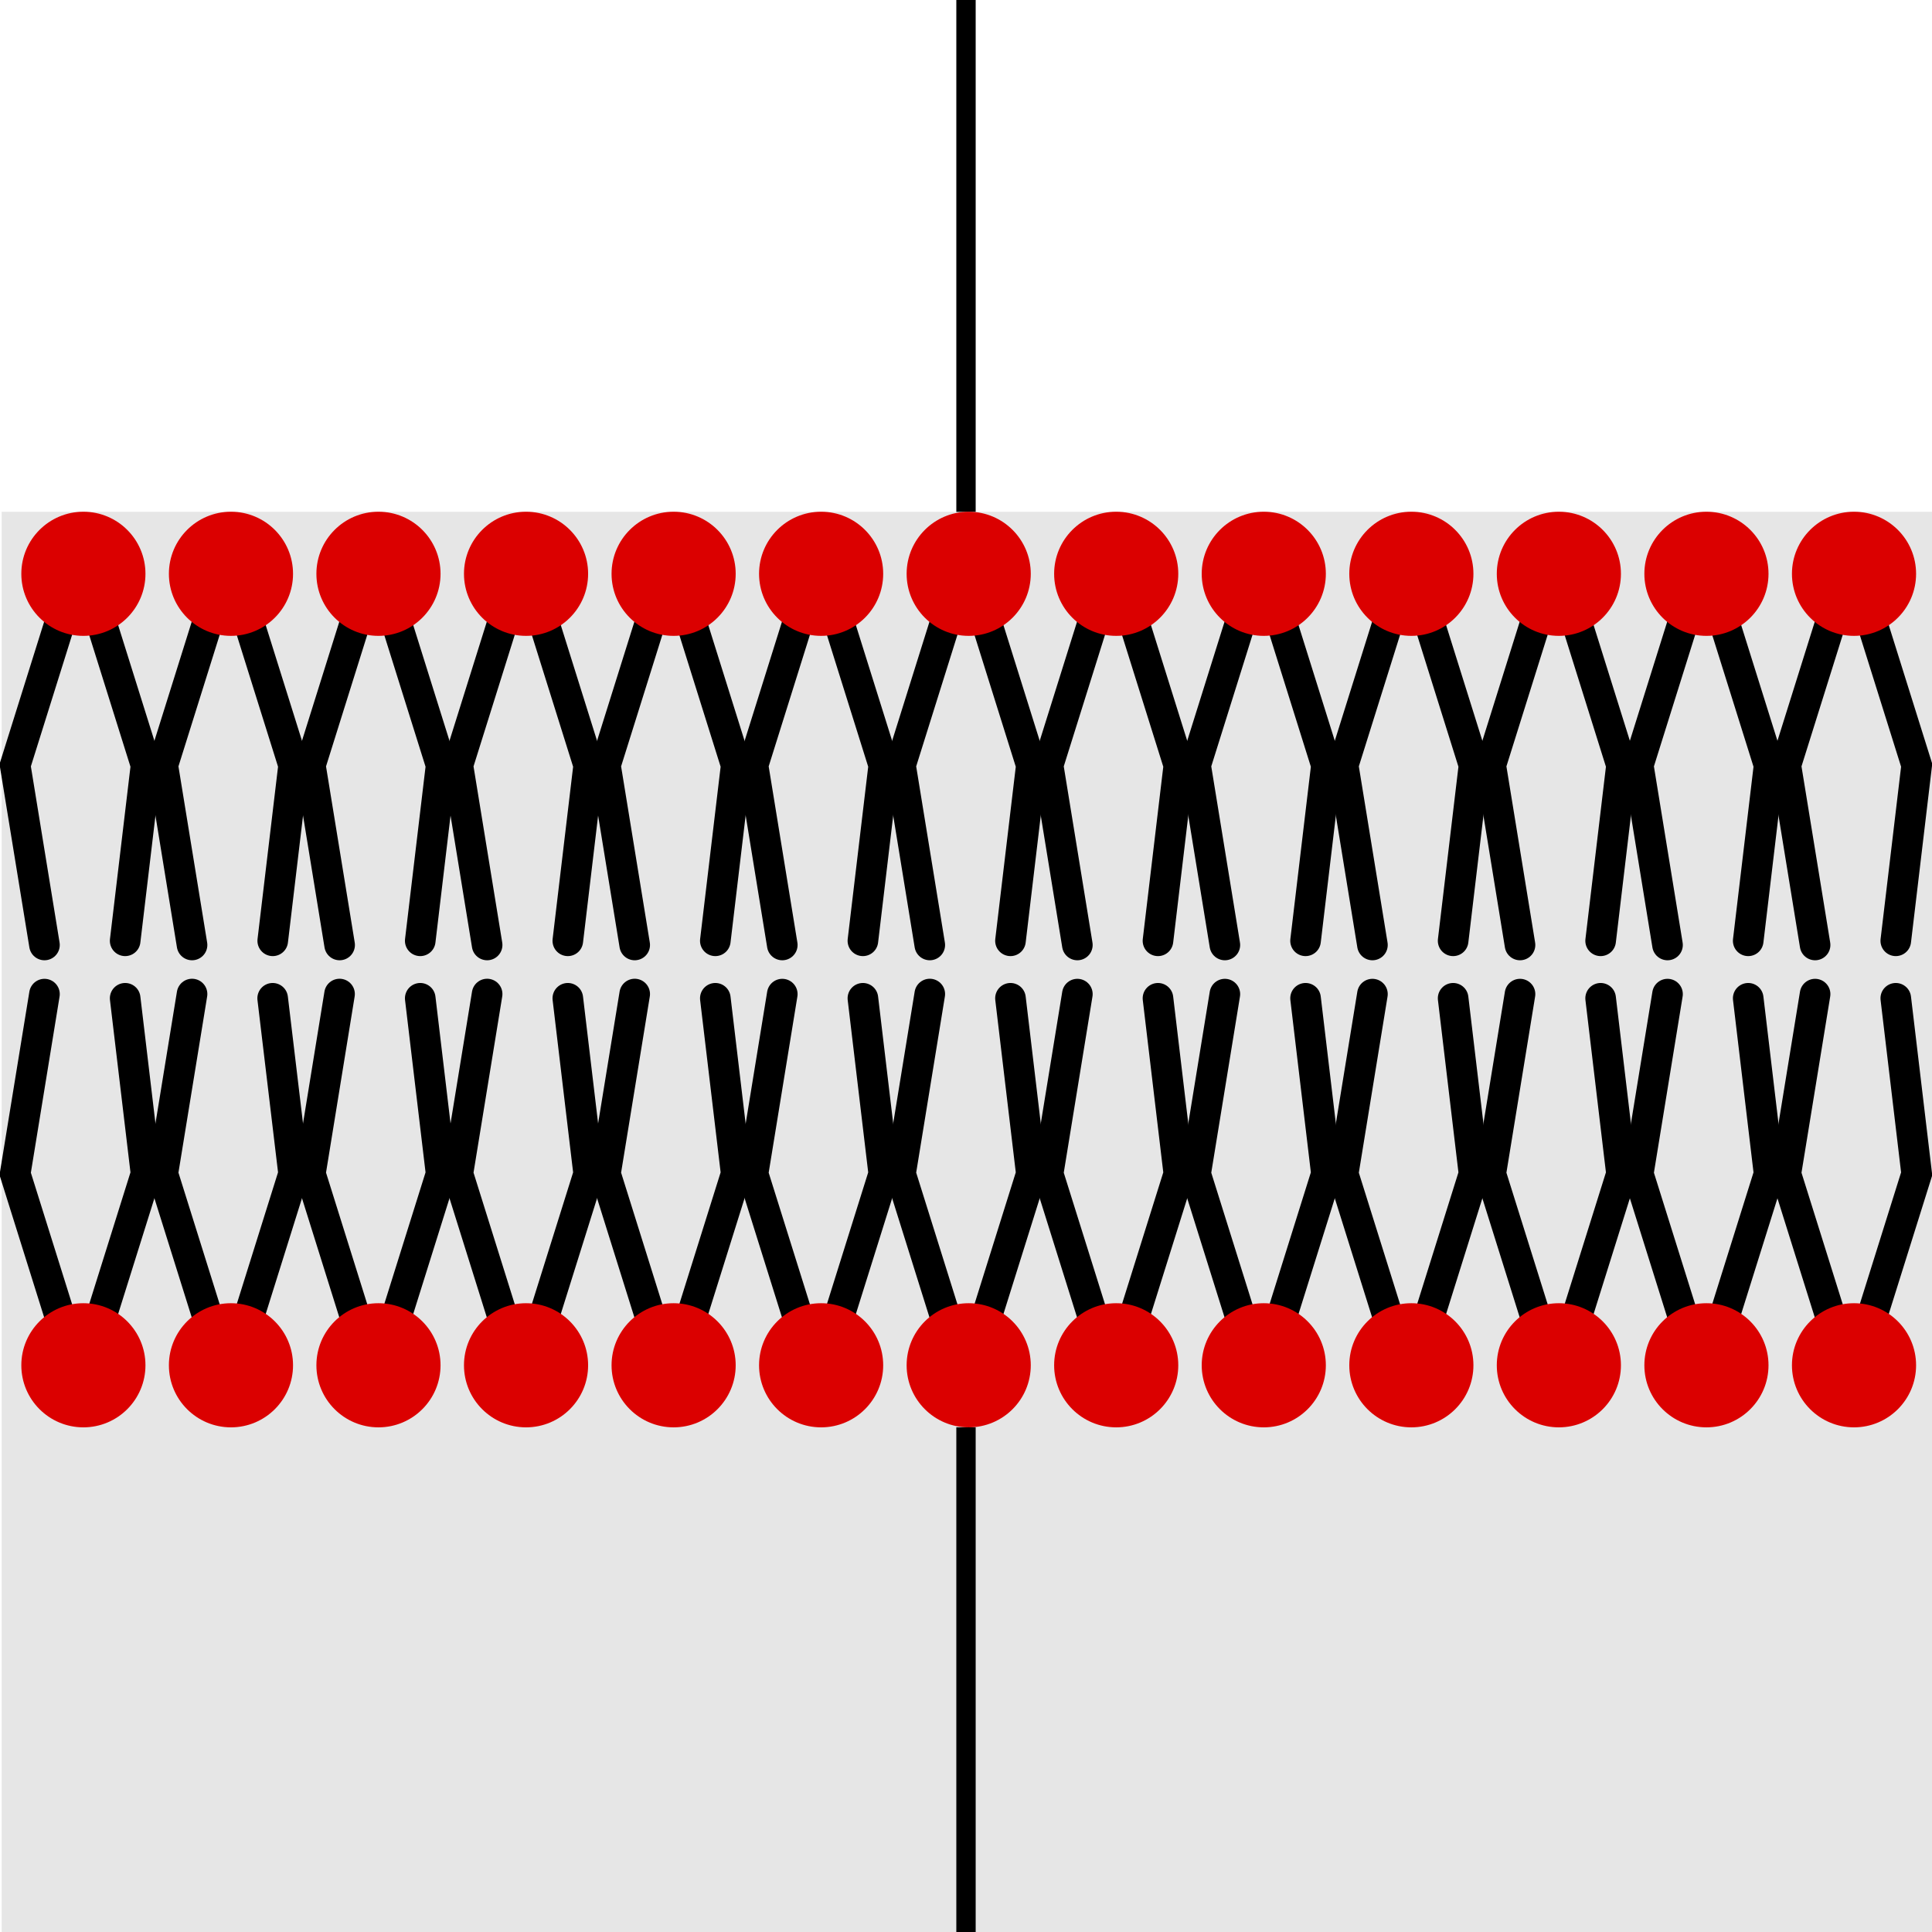 <?xml version="1.0" encoding="UTF-8" standalone="no"?>
<!-- Created with Inkscape (http://www.inkscape.org/) -->

<svg
   xmlns:dc="http://purl.org/dc/elements/1.1/"
   xmlns:cc="http://creativecommons.org/ns#"
   xmlns:rdf="http://www.w3.org/1999/02/22-rdf-syntax-ns#"
   xmlns:svg="http://www.w3.org/2000/svg"
   xmlns="http://www.w3.org/2000/svg"
   xmlns:sodipodi="http://sodipodi.sourceforge.net/DTD/sodipodi-0.dtd"
   xmlns:inkscape="http://www.inkscape.org/namespaces/inkscape"
   width="100"
   height="100"
   viewBox="0 0 26.458 26.458"
   version="1.1"
   id="svg8"
   inkscape:version="0.92.4 5da689c313, 2019-01-14"
   sodipodi:docname="lipid_bilayer.svg">
  <defs
     id="defs2" />
  <sodipodi:namedview
     id="base"
     pagecolor="#ffffff"
     bordercolor="#666666"
     borderopacity="1.0"
     inkscape:pageopacity="0.0"
     inkscape:pageshadow="2"
     inkscape:zoom="5.6"
     inkscape:cx="15.005233"
     inkscape:cy="70.087908"
     inkscape:document-units="mm"
     inkscape:current-layer="g1247"
     showgrid="false"
     units="px"
     inkscape:snap-bbox="true"
     inkscape:bbox-paths="true"
     inkscape:snap-bbox-edge-midpoints="true"
     inkscape:bbox-nodes="true"
     inkscape:snap-bbox-midpoints="true"
     inkscape:object-paths="true"
     inkscape:snap-intersection-paths="true"
     inkscape:snap-smooth-nodes="true"
     inkscape:snap-midpoints="true"
     inkscape:snap-object-midpoints="true"
     inkscape:snap-text-baseline="true"
     inkscape:snap-center="true"
     inkscape:snap-page="true"
     showguides="true"
     inkscape:guide-bbox="true"
     inkscape:snap-global="true"
     inkscape:window-width="1920"
     inkscape:window-height="1172"
     inkscape:window-x="2912"
     inkscape:window-y="687"
     inkscape:window-maximized="1">
    <sodipodi:guide
       position="-4.811,13.229"
       orientation="0,1"
       id="guide975"
       inkscape:locked="false" />
  </sodipodi:namedview>
  <g
     inkscape:label="Layer 1"
     inkscape:groupmode="layer"
     id="layer1"
     transform="translate(0,-270.542)">
    <g
       id="g1247">
      <rect
         style="opacity:1;fill:#e6e6e6;fill-opacity:1;stroke:none;stroke-width:2;stroke-linecap:round;stroke-linejoin:miter;stroke-miterlimit:4;stroke-dasharray:none;stroke-opacity:1"
         id="rect2323"
         width="26.436"
         height="19.449"
         x="0.023"
         y="277.551" />
      <path
         style="fill:none;fill-rule:evenodd;stroke:#000000;stroke-width:0.419;stroke-linecap:round;stroke-linejoin:miter;stroke-miterlimit:4;stroke-dasharray:none;stroke-opacity:1"
         d="m 25.647,288.534 0.601,-1.917 -0.286,-2.404"
         id="path26057"
         inkscape:connector-curvature="0"
         sodipodi:nodetypes="ccc" />
      <path
         inkscape:connector-curvature="0"
         id="path26059"
         d="m 25.057,288.534 -0.601,-1.917 0.401,-2.461"
         style="fill:none;fill-rule:evenodd;stroke:#000000;stroke-width:0.419;stroke-linecap:round;stroke-linejoin:miter;stroke-miterlimit:4;stroke-dasharray:none;stroke-opacity:1"
         sodipodi:nodetypes="ccc" />
      <circle
         style="opacity:1;fill:#db0000;fill-opacity:1;stroke:none;stroke-width:0.113;stroke-linecap:round;stroke-linejoin:miter;stroke-miterlimit:4;stroke-dasharray:none;stroke-dashoffset:0;stroke-opacity:1"
         id="circle26061"
         cx="25.39"
         cy="289.239"
         r="0.85" />
      <path
         sodipodi:nodetypes="ccc"
         inkscape:connector-curvature="0"
         id="path26065"
         d="m 25.647,279.105 0.601,1.917 -0.286,2.404"
         style="fill:none;fill-rule:evenodd;stroke:#000000;stroke-width:0.419;stroke-linecap:round;stroke-linejoin:miter;stroke-miterlimit:4;stroke-dasharray:none;stroke-opacity:1" />
      <path
         sodipodi:nodetypes="ccc"
         style="fill:none;fill-rule:evenodd;stroke:#000000;stroke-width:0.419;stroke-linecap:round;stroke-linejoin:miter;stroke-miterlimit:4;stroke-dasharray:none;stroke-opacity:1"
         d="m 25.057,279.105 -0.601,1.917 0.401,2.461"
         id="path26067"
         inkscape:connector-curvature="0" />
      <path
         sodipodi:nodetypes="ccc"
         inkscape:connector-curvature="0"
         id="path4152"
         d="m 1.399,288.534 0.601,-1.917 -0.286,-2.404"
         style="fill:none;fill-rule:evenodd;stroke:#000000;stroke-width:0.419;stroke-linecap:round;stroke-linejoin:miter;stroke-miterlimit:4;stroke-dasharray:none;stroke-opacity:1" />
      <path
         sodipodi:nodetypes="ccc"
         style="fill:none;fill-rule:evenodd;stroke:#000000;stroke-width:0.419;stroke-linecap:round;stroke-linejoin:miter;stroke-miterlimit:4;stroke-dasharray:none;stroke-opacity:1"
         d="m 0.809,288.534 -0.601,-1.917 0.401,-2.461"
         id="path4154"
         inkscape:connector-curvature="0" />
      <circle
         r="0.85"
         cy="289.239"
         cx="1.142"
         id="circle4156"
         style="opacity:1;fill:#db0000;fill-opacity:1;stroke:none;stroke-width:0.113;stroke-linecap:round;stroke-linejoin:miter;stroke-miterlimit:4;stroke-dasharray:none;stroke-dashoffset:0;stroke-opacity:1" />
      <path
         style="fill:none;fill-rule:evenodd;stroke:#000000;stroke-width:0.419;stroke-linecap:round;stroke-linejoin:miter;stroke-miterlimit:4;stroke-dasharray:none;stroke-opacity:1"
         d="m 1.399,279.105 0.601,1.917 -0.286,2.404"
         id="path4160"
         inkscape:connector-curvature="0"
         sodipodi:nodetypes="ccc" />
      <path
         inkscape:connector-curvature="0"
         id="path4162"
         d="m 0.809,279.105 -0.601,1.917 0.401,2.461"
         style="fill:none;fill-rule:evenodd;stroke:#000000;stroke-width:0.419;stroke-linecap:round;stroke-linejoin:miter;stroke-miterlimit:4;stroke-dasharray:none;stroke-opacity:1"
         sodipodi:nodetypes="ccc" />
      <path
         style="fill:none;stroke:#000000;stroke-width:0.265px;stroke-linecap:butt;stroke-linejoin:miter;stroke-opacity:1"
         d="m 13.229,270.542 v 7.01"
         id="path1997"
         inkscape:connector-curvature="0" />
      <path
         style="fill:none;fill-rule:evenodd;stroke:#000000;stroke-width:0.419;stroke-linecap:round;stroke-linejoin:miter;stroke-miterlimit:4;stroke-dasharray:none;stroke-opacity:1"
         d="M 3.42,288.534 4.021,286.616 3.734,284.213"
         id="path2035"
         inkscape:connector-curvature="0"
         sodipodi:nodetypes="ccc" />
      <path
         inkscape:connector-curvature="0"
         id="path2037"
         d="M 2.83,288.534 2.229,286.616 2.63,284.155"
         style="fill:none;fill-rule:evenodd;stroke:#000000;stroke-width:0.419;stroke-linecap:round;stroke-linejoin:miter;stroke-miterlimit:4;stroke-dasharray:none;stroke-opacity:1"
         sodipodi:nodetypes="ccc" />
      <circle
         style="opacity:1;fill:#db0000;fill-opacity:1;stroke:none;stroke-width:0.113;stroke-linecap:round;stroke-linejoin:miter;stroke-miterlimit:4;stroke-dasharray:none;stroke-dashoffset:0;stroke-opacity:1"
         id="circle2039"
         cx="3.163"
         cy="289.239"
         r="0.85" />
      <path
         sodipodi:nodetypes="ccc"
         inkscape:connector-curvature="0"
         id="path2041"
         d="m 3.42,279.105 0.601,1.917 -0.286,2.404"
         style="fill:none;fill-rule:evenodd;stroke:#000000;stroke-width:0.419;stroke-linecap:round;stroke-linejoin:miter;stroke-miterlimit:4;stroke-dasharray:none;stroke-opacity:1" />
      <path
         sodipodi:nodetypes="ccc"
         style="fill:none;fill-rule:evenodd;stroke:#000000;stroke-width:0.419;stroke-linecap:round;stroke-linejoin:miter;stroke-miterlimit:4;stroke-dasharray:none;stroke-opacity:1"
         d="m 2.83,279.105 -0.601,1.917 0.401,2.461"
         id="path2043"
         inkscape:connector-curvature="0" />
      <path
         sodipodi:nodetypes="ccc"
         inkscape:connector-curvature="0"
         id="path2061"
         d="m 5.44,288.534 0.601,-1.917 -0.286,-2.404"
         style="fill:none;fill-rule:evenodd;stroke:#000000;stroke-width:0.419;stroke-linecap:round;stroke-linejoin:miter;stroke-miterlimit:4;stroke-dasharray:none;stroke-opacity:1" />
      <path
         sodipodi:nodetypes="ccc"
         style="fill:none;fill-rule:evenodd;stroke:#000000;stroke-width:0.419;stroke-linecap:round;stroke-linejoin:miter;stroke-miterlimit:4;stroke-dasharray:none;stroke-opacity:1"
         d="M 4.851,288.534 4.25,286.616 4.65,284.155"
         id="path2063"
         inkscape:connector-curvature="0" />
      <circle
         r="0.85"
         cy="289.239"
         cx="5.183"
         id="circle2065"
         style="opacity:1;fill:#db0000;fill-opacity:1;stroke:none;stroke-width:0.113;stroke-linecap:round;stroke-linejoin:miter;stroke-miterlimit:4;stroke-dasharray:none;stroke-dashoffset:0;stroke-opacity:1" />
      <path
         style="fill:none;fill-rule:evenodd;stroke:#000000;stroke-width:0.419;stroke-linecap:round;stroke-linejoin:miter;stroke-miterlimit:4;stroke-dasharray:none;stroke-opacity:1"
         d="m 5.44,279.105 0.601,1.917 -0.286,2.404"
         id="path2067"
         inkscape:connector-curvature="0"
         sodipodi:nodetypes="ccc" />
      <path
         inkscape:connector-curvature="0"
         id="path2069"
         d="m 4.851,279.105 -0.601,1.917 0.401,2.461"
         style="fill:none;fill-rule:evenodd;stroke:#000000;stroke-width:0.419;stroke-linecap:round;stroke-linejoin:miter;stroke-miterlimit:4;stroke-dasharray:none;stroke-opacity:1"
         sodipodi:nodetypes="ccc" />
      <path
         style="fill:none;fill-rule:evenodd;stroke:#000000;stroke-width:0.419;stroke-linecap:round;stroke-linejoin:miter;stroke-miterlimit:4;stroke-dasharray:none;stroke-opacity:1"
         d="m 7.461,288.534 0.601,-1.917 -0.286,-2.404"
         id="path2087"
         inkscape:connector-curvature="0"
         sodipodi:nodetypes="ccc" />
      <path
         inkscape:connector-curvature="0"
         id="path2089"
         d="M 6.871,288.534 6.27,286.616 6.671,284.155"
         style="fill:none;fill-rule:evenodd;stroke:#000000;stroke-width:0.419;stroke-linecap:round;stroke-linejoin:miter;stroke-miterlimit:4;stroke-dasharray:none;stroke-opacity:1"
         sodipodi:nodetypes="ccc" />
      <circle
         style="opacity:1;fill:#db0000;fill-opacity:1;stroke:none;stroke-width:0.113;stroke-linecap:round;stroke-linejoin:miter;stroke-miterlimit:4;stroke-dasharray:none;stroke-dashoffset:0;stroke-opacity:1"
         id="circle2091"
         cx="7.204"
         cy="289.239"
         r="0.85" />
      <path
         sodipodi:nodetypes="ccc"
         inkscape:connector-curvature="0"
         id="path2093"
         d="m 7.461,279.105 0.601,1.917 -0.286,2.404"
         style="fill:none;fill-rule:evenodd;stroke:#000000;stroke-width:0.419;stroke-linecap:round;stroke-linejoin:miter;stroke-miterlimit:4;stroke-dasharray:none;stroke-opacity:1" />
      <path
         sodipodi:nodetypes="ccc"
         style="fill:none;fill-rule:evenodd;stroke:#000000;stroke-width:0.419;stroke-linecap:round;stroke-linejoin:miter;stroke-miterlimit:4;stroke-dasharray:none;stroke-opacity:1"
         d="m 6.871,279.105 -0.601,1.917 0.401,2.461"
         id="path2095"
         inkscape:connector-curvature="0" />
      <path
         sodipodi:nodetypes="ccc"
         inkscape:connector-curvature="0"
         id="path2113"
         d="m 9.481,288.534 0.601,-1.917 -0.286,-2.404"
         style="fill:none;fill-rule:evenodd;stroke:#000000;stroke-width:0.419;stroke-linecap:round;stroke-linejoin:miter;stroke-miterlimit:4;stroke-dasharray:none;stroke-opacity:1" />
      <path
         sodipodi:nodetypes="ccc"
         style="fill:none;fill-rule:evenodd;stroke:#000000;stroke-width:0.419;stroke-linecap:round;stroke-linejoin:miter;stroke-miterlimit:4;stroke-dasharray:none;stroke-opacity:1"
         d="M 8.892,288.534 8.291,286.616 8.692,284.155"
         id="path2115"
         inkscape:connector-curvature="0" />
      <circle
         r="0.85"
         cy="289.239"
         cx="9.225"
         id="circle2117"
         style="opacity:1;fill:#db0000;fill-opacity:1;stroke:none;stroke-width:0.113;stroke-linecap:round;stroke-linejoin:miter;stroke-miterlimit:4;stroke-dasharray:none;stroke-dashoffset:0;stroke-opacity:1" />
      <path
         style="fill:none;fill-rule:evenodd;stroke:#000000;stroke-width:0.419;stroke-linecap:round;stroke-linejoin:miter;stroke-miterlimit:4;stroke-dasharray:none;stroke-opacity:1"
         d="m 9.481,279.105 0.601,1.917 -0.286,2.404"
         id="path2119"
         inkscape:connector-curvature="0"
         sodipodi:nodetypes="ccc" />
      <path
         inkscape:connector-curvature="0"
         id="path2121"
         d="m 8.892,279.105 -0.601,1.917 0.401,2.461"
         style="fill:none;fill-rule:evenodd;stroke:#000000;stroke-width:0.419;stroke-linecap:round;stroke-linejoin:miter;stroke-miterlimit:4;stroke-dasharray:none;stroke-opacity:1"
         sodipodi:nodetypes="ccc" />
      <path
         style="fill:none;fill-rule:evenodd;stroke:#000000;stroke-width:0.419;stroke-linecap:round;stroke-linejoin:miter;stroke-miterlimit:4;stroke-dasharray:none;stroke-opacity:1"
         d="m 11.502,288.534 0.601,-1.917 -0.286,-2.404"
         id="path2139"
         inkscape:connector-curvature="0"
         sodipodi:nodetypes="ccc" />
      <path
         inkscape:connector-curvature="0"
         id="path2141"
         d="m 10.913,288.534 -0.601,-1.917 0.401,-2.461"
         style="fill:none;fill-rule:evenodd;stroke:#000000;stroke-width:0.419;stroke-linecap:round;stroke-linejoin:miter;stroke-miterlimit:4;stroke-dasharray:none;stroke-opacity:1"
         sodipodi:nodetypes="ccc" />
      <circle
         style="opacity:1;fill:#db0000;fill-opacity:1;stroke:none;stroke-width:0.113;stroke-linecap:round;stroke-linejoin:miter;stroke-miterlimit:4;stroke-dasharray:none;stroke-dashoffset:0;stroke-opacity:1"
         id="circle2143"
         cx="11.245"
         cy="289.239"
         r="0.85" />
      <path
         sodipodi:nodetypes="ccc"
         inkscape:connector-curvature="0"
         id="path2145"
         d="m 11.502,279.105 0.601,1.917 -0.286,2.404"
         style="fill:none;fill-rule:evenodd;stroke:#000000;stroke-width:0.419;stroke-linecap:round;stroke-linejoin:miter;stroke-miterlimit:4;stroke-dasharray:none;stroke-opacity:1" />
      <path
         sodipodi:nodetypes="ccc"
         style="fill:none;fill-rule:evenodd;stroke:#000000;stroke-width:0.419;stroke-linecap:round;stroke-linejoin:miter;stroke-miterlimit:4;stroke-dasharray:none;stroke-opacity:1"
         d="m 10.913,279.105 -0.601,1.917 0.401,2.461"
         id="path2147"
         inkscape:connector-curvature="0" />
      <path
         sodipodi:nodetypes="ccc"
         inkscape:connector-curvature="0"
         id="path2165"
         d="m 13.523,288.534 0.601,-1.917 -0.286,-2.404"
         style="fill:none;fill-rule:evenodd;stroke:#000000;stroke-width:0.419;stroke-linecap:round;stroke-linejoin:miter;stroke-miterlimit:4;stroke-dasharray:none;stroke-opacity:1" />
      <path
         sodipodi:nodetypes="ccc"
         style="fill:none;fill-rule:evenodd;stroke:#000000;stroke-width:0.419;stroke-linecap:round;stroke-linejoin:miter;stroke-miterlimit:4;stroke-dasharray:none;stroke-opacity:1"
         d="M 12.933,288.534 12.332,286.616 12.733,284.155"
         id="path2167"
         inkscape:connector-curvature="0" />
      <circle
         r="0.85"
         cy="289.239"
         cx="13.266"
         id="circle2169"
         style="opacity:1;fill:#db0000;fill-opacity:1;stroke:none;stroke-width:0.113;stroke-linecap:round;stroke-linejoin:miter;stroke-miterlimit:4;stroke-dasharray:none;stroke-dashoffset:0;stroke-opacity:1" />
      <path
         style="fill:none;fill-rule:evenodd;stroke:#000000;stroke-width:0.419;stroke-linecap:round;stroke-linejoin:miter;stroke-miterlimit:4;stroke-dasharray:none;stroke-opacity:1"
         d="m 13.523,279.105 0.601,1.917 -0.286,2.404"
         id="path2171"
         inkscape:connector-curvature="0"
         sodipodi:nodetypes="ccc" />
      <path
         inkscape:connector-curvature="0"
         id="path2173"
         d="m 12.933,279.105 -0.601,1.917 0.401,2.461"
         style="fill:none;fill-rule:evenodd;stroke:#000000;stroke-width:0.419;stroke-linecap:round;stroke-linejoin:miter;stroke-miterlimit:4;stroke-dasharray:none;stroke-opacity:1"
         sodipodi:nodetypes="ccc" />
      <path
         style="fill:none;fill-rule:evenodd;stroke:#000000;stroke-width:0.419;stroke-linecap:round;stroke-linejoin:miter;stroke-miterlimit:4;stroke-dasharray:none;stroke-opacity:1"
         d="m 15.543,288.534 0.601,-1.917 -0.286,-2.404"
         id="path2191"
         inkscape:connector-curvature="0"
         sodipodi:nodetypes="ccc" />
      <path
         inkscape:connector-curvature="0"
         id="path2193"
         d="m 14.954,288.534 -0.601,-1.917 0.401,-2.461"
         style="fill:none;fill-rule:evenodd;stroke:#000000;stroke-width:0.419;stroke-linecap:round;stroke-linejoin:miter;stroke-miterlimit:4;stroke-dasharray:none;stroke-opacity:1"
         sodipodi:nodetypes="ccc" />
      <circle
         style="opacity:1;fill:#db0000;fill-opacity:1;stroke:none;stroke-width:0.113;stroke-linecap:round;stroke-linejoin:miter;stroke-miterlimit:4;stroke-dasharray:none;stroke-dashoffset:0;stroke-opacity:1"
         id="circle2195"
         cx="15.286"
         cy="289.239"
         r="0.85" />
      <path
         sodipodi:nodetypes="ccc"
         inkscape:connector-curvature="0"
         id="path2197"
         d="m 15.543,279.105 0.601,1.917 -0.286,2.404"
         style="fill:none;fill-rule:evenodd;stroke:#000000;stroke-width:0.419;stroke-linecap:round;stroke-linejoin:miter;stroke-miterlimit:4;stroke-dasharray:none;stroke-opacity:1" />
      <path
         sodipodi:nodetypes="ccc"
         style="fill:none;fill-rule:evenodd;stroke:#000000;stroke-width:0.419;stroke-linecap:round;stroke-linejoin:miter;stroke-miterlimit:4;stroke-dasharray:none;stroke-opacity:1"
         d="m 14.954,279.105 -0.601,1.917 0.401,2.461"
         id="path2199"
         inkscape:connector-curvature="0" />
      <path
         sodipodi:nodetypes="ccc"
         inkscape:connector-curvature="0"
         id="path2217"
         d="m 17.564,288.534 0.601,-1.917 -0.286,-2.404"
         style="fill:none;fill-rule:evenodd;stroke:#000000;stroke-width:0.419;stroke-linecap:round;stroke-linejoin:miter;stroke-miterlimit:4;stroke-dasharray:none;stroke-opacity:1" />
      <path
         sodipodi:nodetypes="ccc"
         style="fill:none;fill-rule:evenodd;stroke:#000000;stroke-width:0.419;stroke-linecap:round;stroke-linejoin:miter;stroke-miterlimit:4;stroke-dasharray:none;stroke-opacity:1"
         d="m 16.974,288.534 -0.601,-1.917 0.401,-2.461"
         id="path2219"
         inkscape:connector-curvature="0" />
      <circle
         r="0.85"
         cy="289.239"
         cx="17.307"
         id="circle2221"
         style="opacity:1;fill:#db0000;fill-opacity:1;stroke:none;stroke-width:0.113;stroke-linecap:round;stroke-linejoin:miter;stroke-miterlimit:4;stroke-dasharray:none;stroke-dashoffset:0;stroke-opacity:1" />
      <path
         style="fill:none;fill-rule:evenodd;stroke:#000000;stroke-width:0.419;stroke-linecap:round;stroke-linejoin:miter;stroke-miterlimit:4;stroke-dasharray:none;stroke-opacity:1"
         d="m 17.564,279.105 0.601,1.917 -0.286,2.404"
         id="path2223"
         inkscape:connector-curvature="0"
         sodipodi:nodetypes="ccc" />
      <path
         inkscape:connector-curvature="0"
         id="path2225"
         d="m 16.974,279.105 -0.601,1.917 0.401,2.461"
         style="fill:none;fill-rule:evenodd;stroke:#000000;stroke-width:0.419;stroke-linecap:round;stroke-linejoin:miter;stroke-miterlimit:4;stroke-dasharray:none;stroke-opacity:1"
         sodipodi:nodetypes="ccc" />
      <path
         style="fill:none;fill-rule:evenodd;stroke:#000000;stroke-width:0.419;stroke-linecap:round;stroke-linejoin:miter;stroke-miterlimit:4;stroke-dasharray:none;stroke-opacity:1"
         d="m 19.585,288.534 0.601,-1.917 -0.286,-2.404"
         id="path2243"
         inkscape:connector-curvature="0"
         sodipodi:nodetypes="ccc" />
      <path
         inkscape:connector-curvature="0"
         id="path2245"
         d="m 18.995,288.534 -0.601,-1.917 0.401,-2.461"
         style="fill:none;fill-rule:evenodd;stroke:#000000;stroke-width:0.419;stroke-linecap:round;stroke-linejoin:miter;stroke-miterlimit:4;stroke-dasharray:none;stroke-opacity:1"
         sodipodi:nodetypes="ccc" />
      <circle
         style="opacity:1;fill:#db0000;fill-opacity:1;stroke:none;stroke-width:0.113;stroke-linecap:round;stroke-linejoin:miter;stroke-miterlimit:4;stroke-dasharray:none;stroke-dashoffset:0;stroke-opacity:1"
         id="circle2247"
         cx="19.328"
         cy="289.239"
         r="0.85" />
      <path
         sodipodi:nodetypes="ccc"
         inkscape:connector-curvature="0"
         id="path2249"
         d="m 19.585,279.105 0.601,1.917 -0.286,2.404"
         style="fill:none;fill-rule:evenodd;stroke:#000000;stroke-width:0.419;stroke-linecap:round;stroke-linejoin:miter;stroke-miterlimit:4;stroke-dasharray:none;stroke-opacity:1" />
      <path
         sodipodi:nodetypes="ccc"
         style="fill:none;fill-rule:evenodd;stroke:#000000;stroke-width:0.419;stroke-linecap:round;stroke-linejoin:miter;stroke-miterlimit:4;stroke-dasharray:none;stroke-opacity:1"
         d="m 18.995,279.105 -0.601,1.917 0.401,2.461"
         id="path2251"
         inkscape:connector-curvature="0" />
      <path
         sodipodi:nodetypes="ccc"
         inkscape:connector-curvature="0"
         id="path2269"
         d="m 21.605,288.534 0.601,-1.917 -0.286,-2.404"
         style="fill:none;fill-rule:evenodd;stroke:#000000;stroke-width:0.419;stroke-linecap:round;stroke-linejoin:miter;stroke-miterlimit:4;stroke-dasharray:none;stroke-opacity:1" />
      <path
         sodipodi:nodetypes="ccc"
         style="fill:none;fill-rule:evenodd;stroke:#000000;stroke-width:0.419;stroke-linecap:round;stroke-linejoin:miter;stroke-miterlimit:4;stroke-dasharray:none;stroke-opacity:1"
         d="m 21.016,288.534 -0.601,-1.917 0.401,-2.461"
         id="path2271"
         inkscape:connector-curvature="0" />
      <circle
         r="0.85"
         cy="289.239"
         cx="21.348"
         id="circle2273"
         style="opacity:1;fill:#db0000;fill-opacity:1;stroke:none;stroke-width:0.113;stroke-linecap:round;stroke-linejoin:miter;stroke-miterlimit:4;stroke-dasharray:none;stroke-dashoffset:0;stroke-opacity:1" />
      <path
         style="fill:none;fill-rule:evenodd;stroke:#000000;stroke-width:0.419;stroke-linecap:round;stroke-linejoin:miter;stroke-miterlimit:4;stroke-dasharray:none;stroke-opacity:1"
         d="m 21.605,279.105 0.601,1.917 -0.286,2.404"
         id="path2275"
         inkscape:connector-curvature="0"
         sodipodi:nodetypes="ccc" />
      <path
         inkscape:connector-curvature="0"
         id="path2277"
         d="m 21.016,279.105 -0.601,1.917 0.401,2.461"
         style="fill:none;fill-rule:evenodd;stroke:#000000;stroke-width:0.419;stroke-linecap:round;stroke-linejoin:miter;stroke-miterlimit:4;stroke-dasharray:none;stroke-opacity:1"
         sodipodi:nodetypes="ccc" />
      <path
         style="fill:none;fill-rule:evenodd;stroke:#000000;stroke-width:0.419;stroke-linecap:round;stroke-linejoin:miter;stroke-miterlimit:4;stroke-dasharray:none;stroke-opacity:1"
         d="m 23.626,288.534 0.601,-1.917 -0.286,-2.404"
         id="path2295"
         inkscape:connector-curvature="0"
         sodipodi:nodetypes="ccc" />
      <path
         inkscape:connector-curvature="0"
         id="path2297"
         d="m 23.036,288.534 -0.601,-1.917 0.401,-2.461"
         style="fill:none;fill-rule:evenodd;stroke:#000000;stroke-width:0.419;stroke-linecap:round;stroke-linejoin:miter;stroke-miterlimit:4;stroke-dasharray:none;stroke-opacity:1"
         sodipodi:nodetypes="ccc" />
      <circle
         style="opacity:1;fill:#db0000;fill-opacity:1;stroke:none;stroke-width:0.113;stroke-linecap:round;stroke-linejoin:miter;stroke-miterlimit:4;stroke-dasharray:none;stroke-dashoffset:0;stroke-opacity:1"
         id="circle2299"
         cx="23.369"
         cy="289.239"
         r="0.85" />
      <path
         sodipodi:nodetypes="ccc"
         inkscape:connector-curvature="0"
         id="path2301"
         d="m 23.626,279.105 0.601,1.917 -0.286,2.404"
         style="fill:none;fill-rule:evenodd;stroke:#000000;stroke-width:0.419;stroke-linecap:round;stroke-linejoin:miter;stroke-miterlimit:4;stroke-dasharray:none;stroke-opacity:1" />
      <path
         sodipodi:nodetypes="ccc"
         style="fill:none;fill-rule:evenodd;stroke:#000000;stroke-width:0.419;stroke-linecap:round;stroke-linejoin:miter;stroke-miterlimit:4;stroke-dasharray:none;stroke-opacity:1"
         d="m 23.036,279.105 -0.601,1.917 0.401,2.461"
         id="path2303"
         inkscape:connector-curvature="0" />
      <circle
         r="0.85"
         cy="278.4"
         cx="25.39"
         id="circle26069"
         style="opacity:1;fill:#db0000;fill-opacity:1;stroke:none;stroke-width:0.113;stroke-linecap:round;stroke-linejoin:miter;stroke-miterlimit:4;stroke-dasharray:none;stroke-dashoffset:0;stroke-opacity:1" />
      <circle
         style="opacity:1;fill:#db0000;fill-opacity:1;stroke:none;stroke-width:0.113;stroke-linecap:round;stroke-linejoin:miter;stroke-miterlimit:4;stroke-dasharray:none;stroke-dashoffset:0;stroke-opacity:1"
         id="circle4164"
         cx="1.142"
         cy="278.4"
         r="0.85" />
      <circle
         r="0.85"
         cy="278.4"
         cx="3.163"
         id="circle2045"
         style="opacity:1;fill:#db0000;fill-opacity:1;stroke:none;stroke-width:0.113;stroke-linecap:round;stroke-linejoin:miter;stroke-miterlimit:4;stroke-dasharray:none;stroke-dashoffset:0;stroke-opacity:1" />
      <circle
         style="opacity:1;fill:#db0000;fill-opacity:1;stroke:none;stroke-width:0.113;stroke-linecap:round;stroke-linejoin:miter;stroke-miterlimit:4;stroke-dasharray:none;stroke-dashoffset:0;stroke-opacity:1"
         id="circle2071"
         cx="5.183"
         cy="278.4"
         r="0.85" />
      <circle
         r="0.85"
         cy="278.4"
         cx="7.204"
         id="circle2097"
         style="opacity:1;fill:#db0000;fill-opacity:1;stroke:none;stroke-width:0.113;stroke-linecap:round;stroke-linejoin:miter;stroke-miterlimit:4;stroke-dasharray:none;stroke-dashoffset:0;stroke-opacity:1" />
      <circle
         style="opacity:1;fill:#db0000;fill-opacity:1;stroke:none;stroke-width:0.113;stroke-linecap:round;stroke-linejoin:miter;stroke-miterlimit:4;stroke-dasharray:none;stroke-dashoffset:0;stroke-opacity:1"
         id="circle2123"
         cx="9.225"
         cy="278.4"
         r="0.85" />
      <circle
         r="0.85"
         cy="278.4"
         cx="11.245"
         id="circle2149"
         style="opacity:1;fill:#db0000;fill-opacity:1;stroke:none;stroke-width:0.113;stroke-linecap:round;stroke-linejoin:miter;stroke-miterlimit:4;stroke-dasharray:none;stroke-dashoffset:0;stroke-opacity:1" />
      <circle
         style="opacity:1;fill:#db0000;fill-opacity:1;stroke:none;stroke-width:0.113;stroke-linecap:round;stroke-linejoin:miter;stroke-miterlimit:4;stroke-dasharray:none;stroke-dashoffset:0;stroke-opacity:1"
         id="circle2175"
         cx="13.266"
         cy="278.4"
         r="0.85" />
      <circle
         r="0.85"
         cy="278.4"
         cx="15.286"
         id="circle2201"
         style="opacity:1;fill:#db0000;fill-opacity:1;stroke:none;stroke-width:0.113;stroke-linecap:round;stroke-linejoin:miter;stroke-miterlimit:4;stroke-dasharray:none;stroke-dashoffset:0;stroke-opacity:1" />
      <circle
         style="opacity:1;fill:#db0000;fill-opacity:1;stroke:none;stroke-width:0.113;stroke-linecap:round;stroke-linejoin:miter;stroke-miterlimit:4;stroke-dasharray:none;stroke-dashoffset:0;stroke-opacity:1"
         id="circle2227"
         cx="17.307"
         cy="278.4"
         r="0.85" />
      <circle
         r="0.85"
         cy="278.4"
         cx="19.328"
         id="circle2253"
         style="opacity:1;fill:#db0000;fill-opacity:1;stroke:none;stroke-width:0.113;stroke-linecap:round;stroke-linejoin:miter;stroke-miterlimit:4;stroke-dasharray:none;stroke-dashoffset:0;stroke-opacity:1" />
      <circle
         style="opacity:1;fill:#db0000;fill-opacity:1;stroke:none;stroke-width:0.113;stroke-linecap:round;stroke-linejoin:miter;stroke-miterlimit:4;stroke-dasharray:none;stroke-dashoffset:0;stroke-opacity:1"
         id="circle2279"
         cx="21.348"
         cy="278.4"
         r="0.85" />
      <circle
         r="0.85"
         cy="278.4"
         cx="23.369"
         id="circle2305"
         style="opacity:1;fill:#db0000;fill-opacity:1;stroke:none;stroke-width:0.113;stroke-linecap:round;stroke-linejoin:miter;stroke-miterlimit:4;stroke-dasharray:none;stroke-dashoffset:0;stroke-opacity:1" />
      <path
         style="fill:none;stroke:#000000;stroke-width:0.265px;stroke-linecap:butt;stroke-linejoin:miter;stroke-opacity:1"
         d="m 13.229,297 v -6.912"
         id="path2321"
         inkscape:connector-curvature="0" />
    </g>
    <g
       id="g1255" />
  </g>
</svg>
